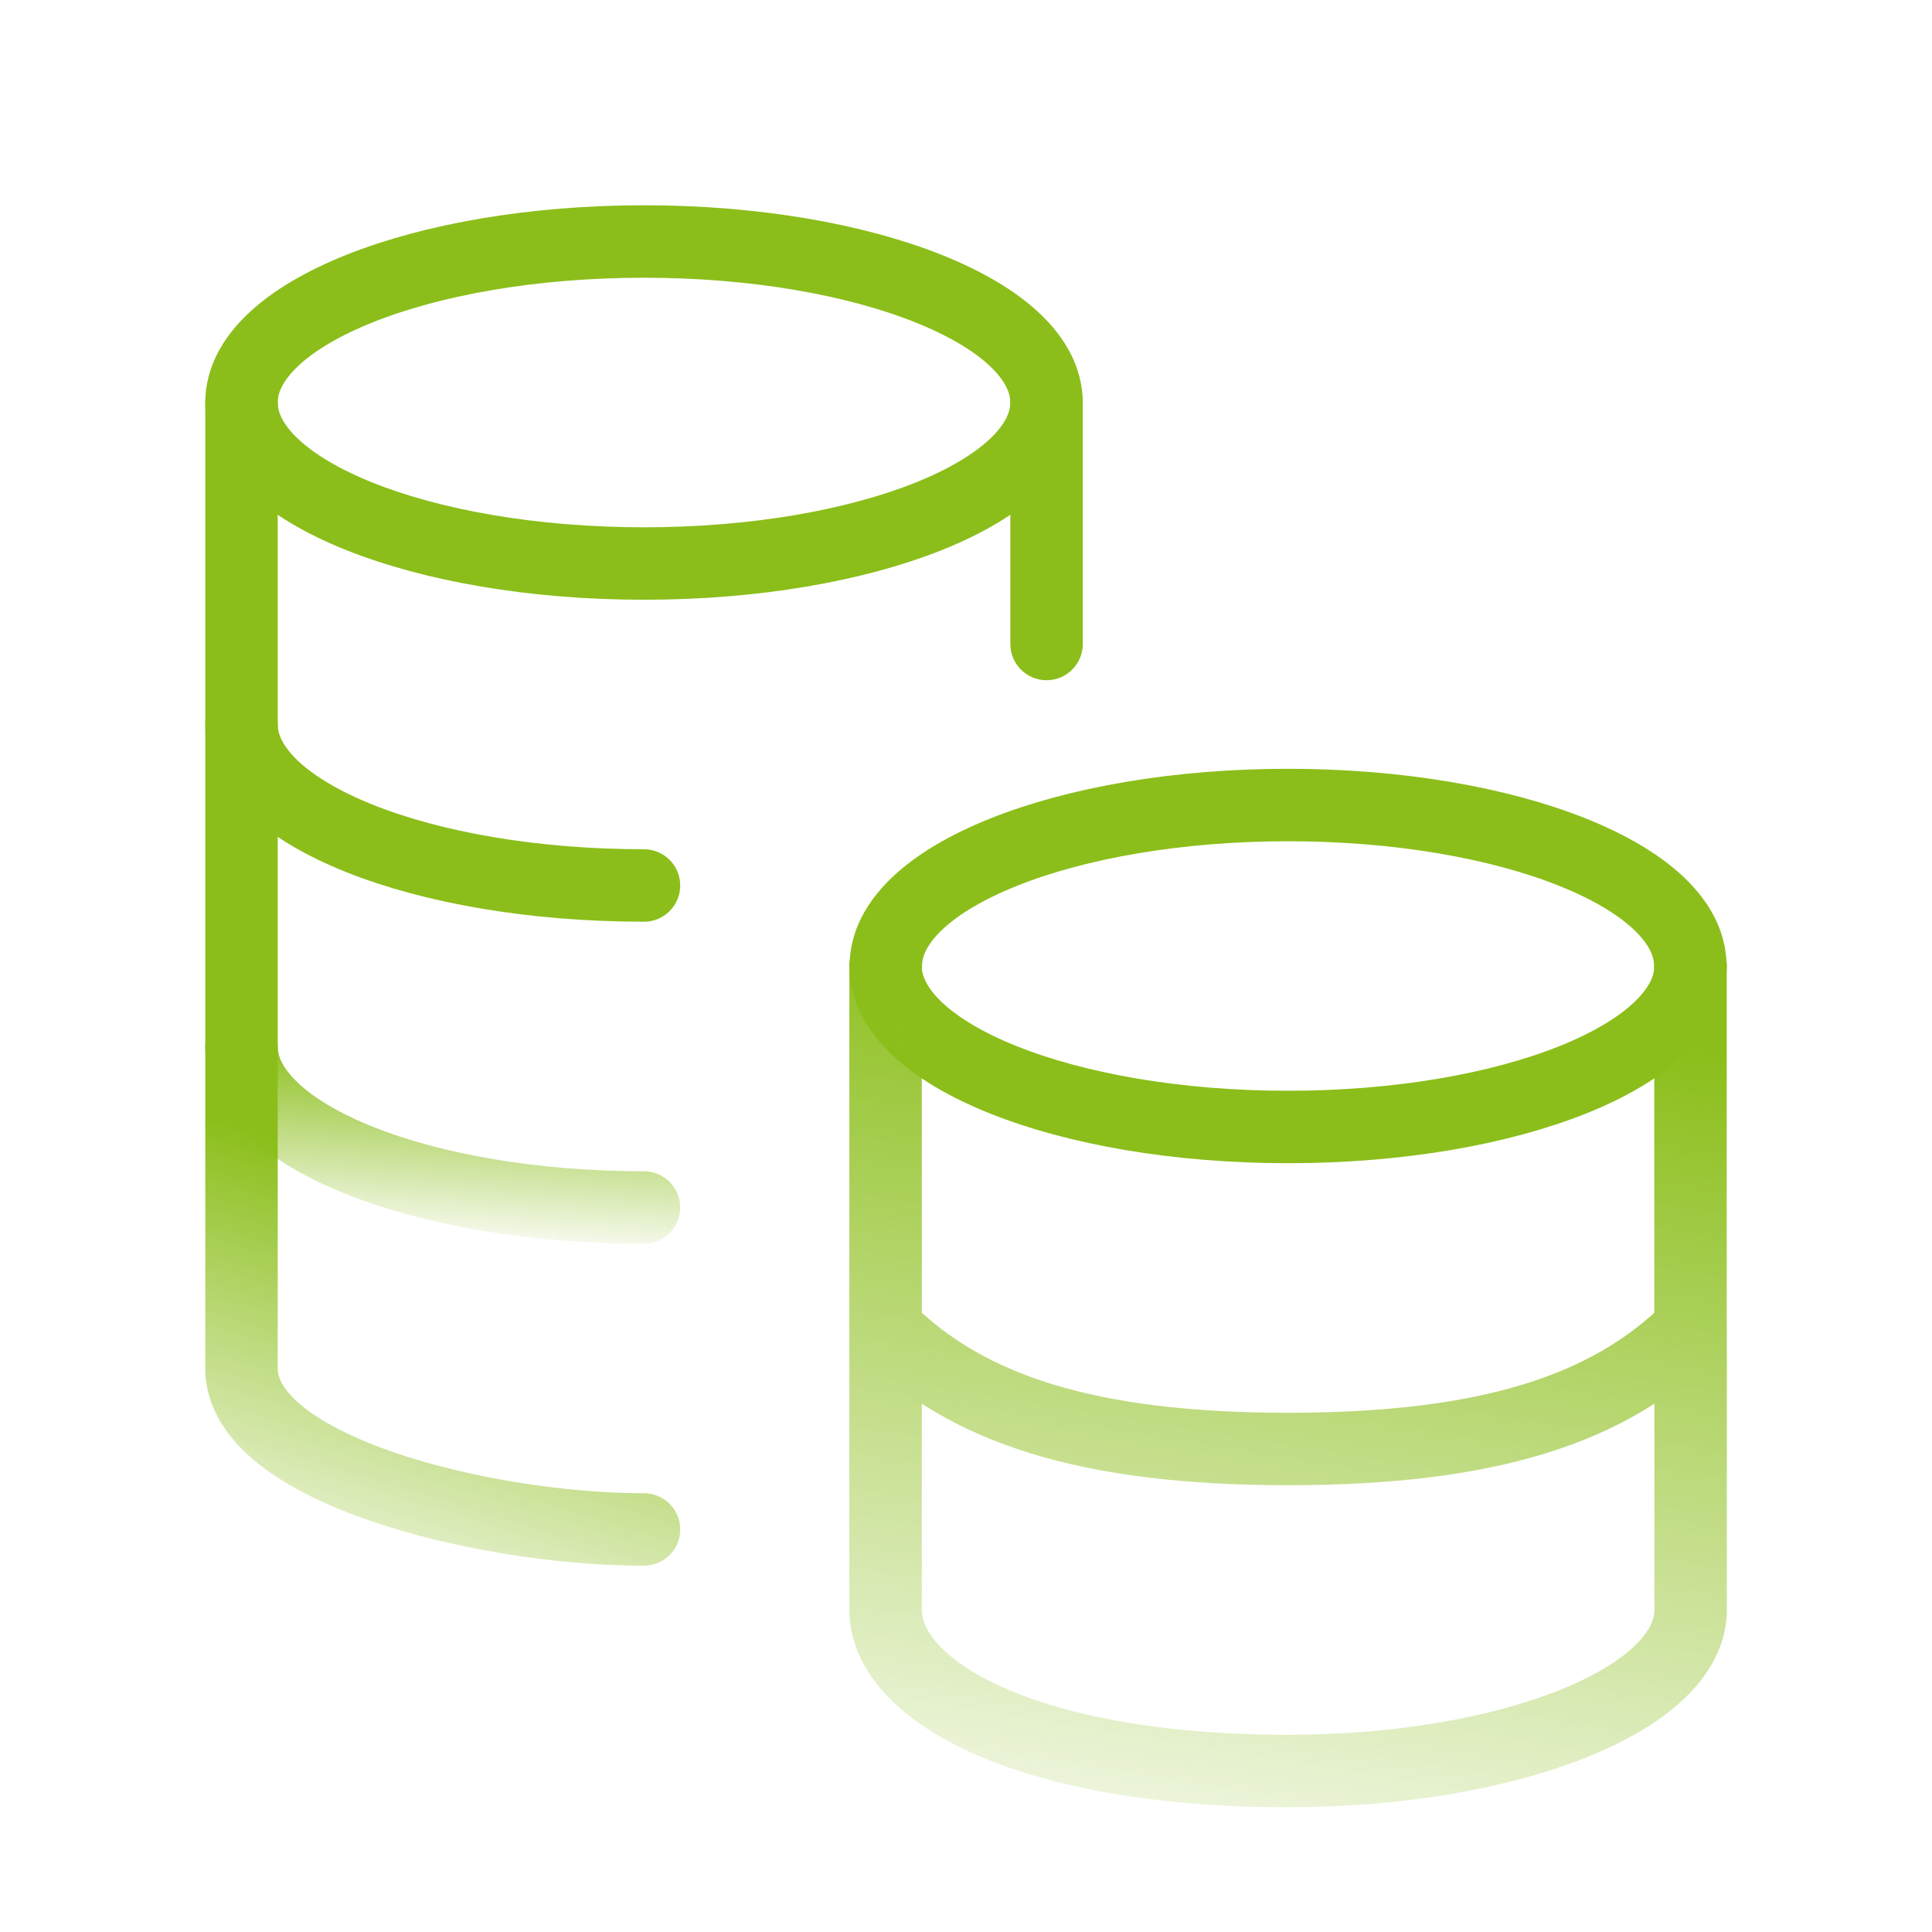 <svg width="40" height="40" fill="none" xmlns="http://www.w3.org/2000/svg">
  <path d="M5 15c0 1.842 3.73 3.333 8.333 3.333" stroke="#8bbe1a" stroke-width="1.5" stroke-linecap="round"
    stroke-linejoin="round" />
  <path d="M13.332 25C8.73 25 5 23.51 5 21.667" stroke="url(#paint0_linear)" stroke-width="1.5" stroke-linecap="round"
    stroke-linejoin="round" />
  <path
    d="M21.666 8.333h.002v5M18.334 20c0 1.842 3.73 3.333 8.333 3.333 4.604 0 8.334-1.491 8.334-3.333m-8.331-3.333c-4.6 0-8.334 1.492-8.33 3.333m8.326-3.333c4.6 0 8.333 1.492 8.33 3.333"
    stroke="#8bbe1a" stroke-width="1.5" stroke-linecap="round" stroke-linejoin="round" />
  <path
    d="M35 20v7.5M18.335 20v7.5m16.667 0v5.833c0 1.842-3.73 3.334-8.334 3.334-5.416 0-8.333-1.667-8.333-3.334V27.5m16.667 0c-1.667 1.667-4.167 2.5-8.334 2.5-4.166 0-6.666-.833-8.333-2.5"
    stroke="url(#paint1_linear)" stroke-width="1.5" stroke-linecap="round" stroke-linejoin="round" />
  <path clip-rule="evenodd"
    d="M13.333 11.667c4.603 0 8.334-1.493 8.334-3.334 0-1.84-3.731-3.333-8.334-3.333C8.731 5 5 6.492 5 8.333c0 1.841 3.731 3.334 8.333 3.334z"
    stroke="#8bbe1a" stroke-width="1.5" stroke-linecap="round" stroke-linejoin="round" />
  <path d="M5 8.333v20c0 2.083 5 3.333 8.333 3.333" stroke="url(#paint2_linear)" stroke-width="1.5"
    stroke-linecap="round" stroke-linejoin="round" />
  <defs>
    <linearGradient id="paint0_linear" x1="9.901" y1="25.937" x2="10.171" y2="21.798" gradientUnits="userSpaceOnUse">
      <stop stop-color="#8bbe1a" stop-opacity="0" />
      <stop offset="1" stop-color="#8bbe1a" />
    </linearGradient>
    <linearGradient id="paint1_linear" x1="28.137" y1="41.349" x2="31.447" y2="21.105" gradientUnits="userSpaceOnUse">
      <stop stop-color="#8bbe1a" stop-opacity="0" />
      <stop offset="1" stop-color="#8bbe1a" />
    </linearGradient>
    <linearGradient id="paint2_linear" x1="5.833" y1="33.75" x2="8.683" y2="24.463" gradientUnits="userSpaceOnUse">
      <stop stop-color="#8bbe1a" stop-opacity="0" />
      <stop offset="1" stop-color="#8bbe1a" />
    </linearGradient>
  </defs>
</svg>